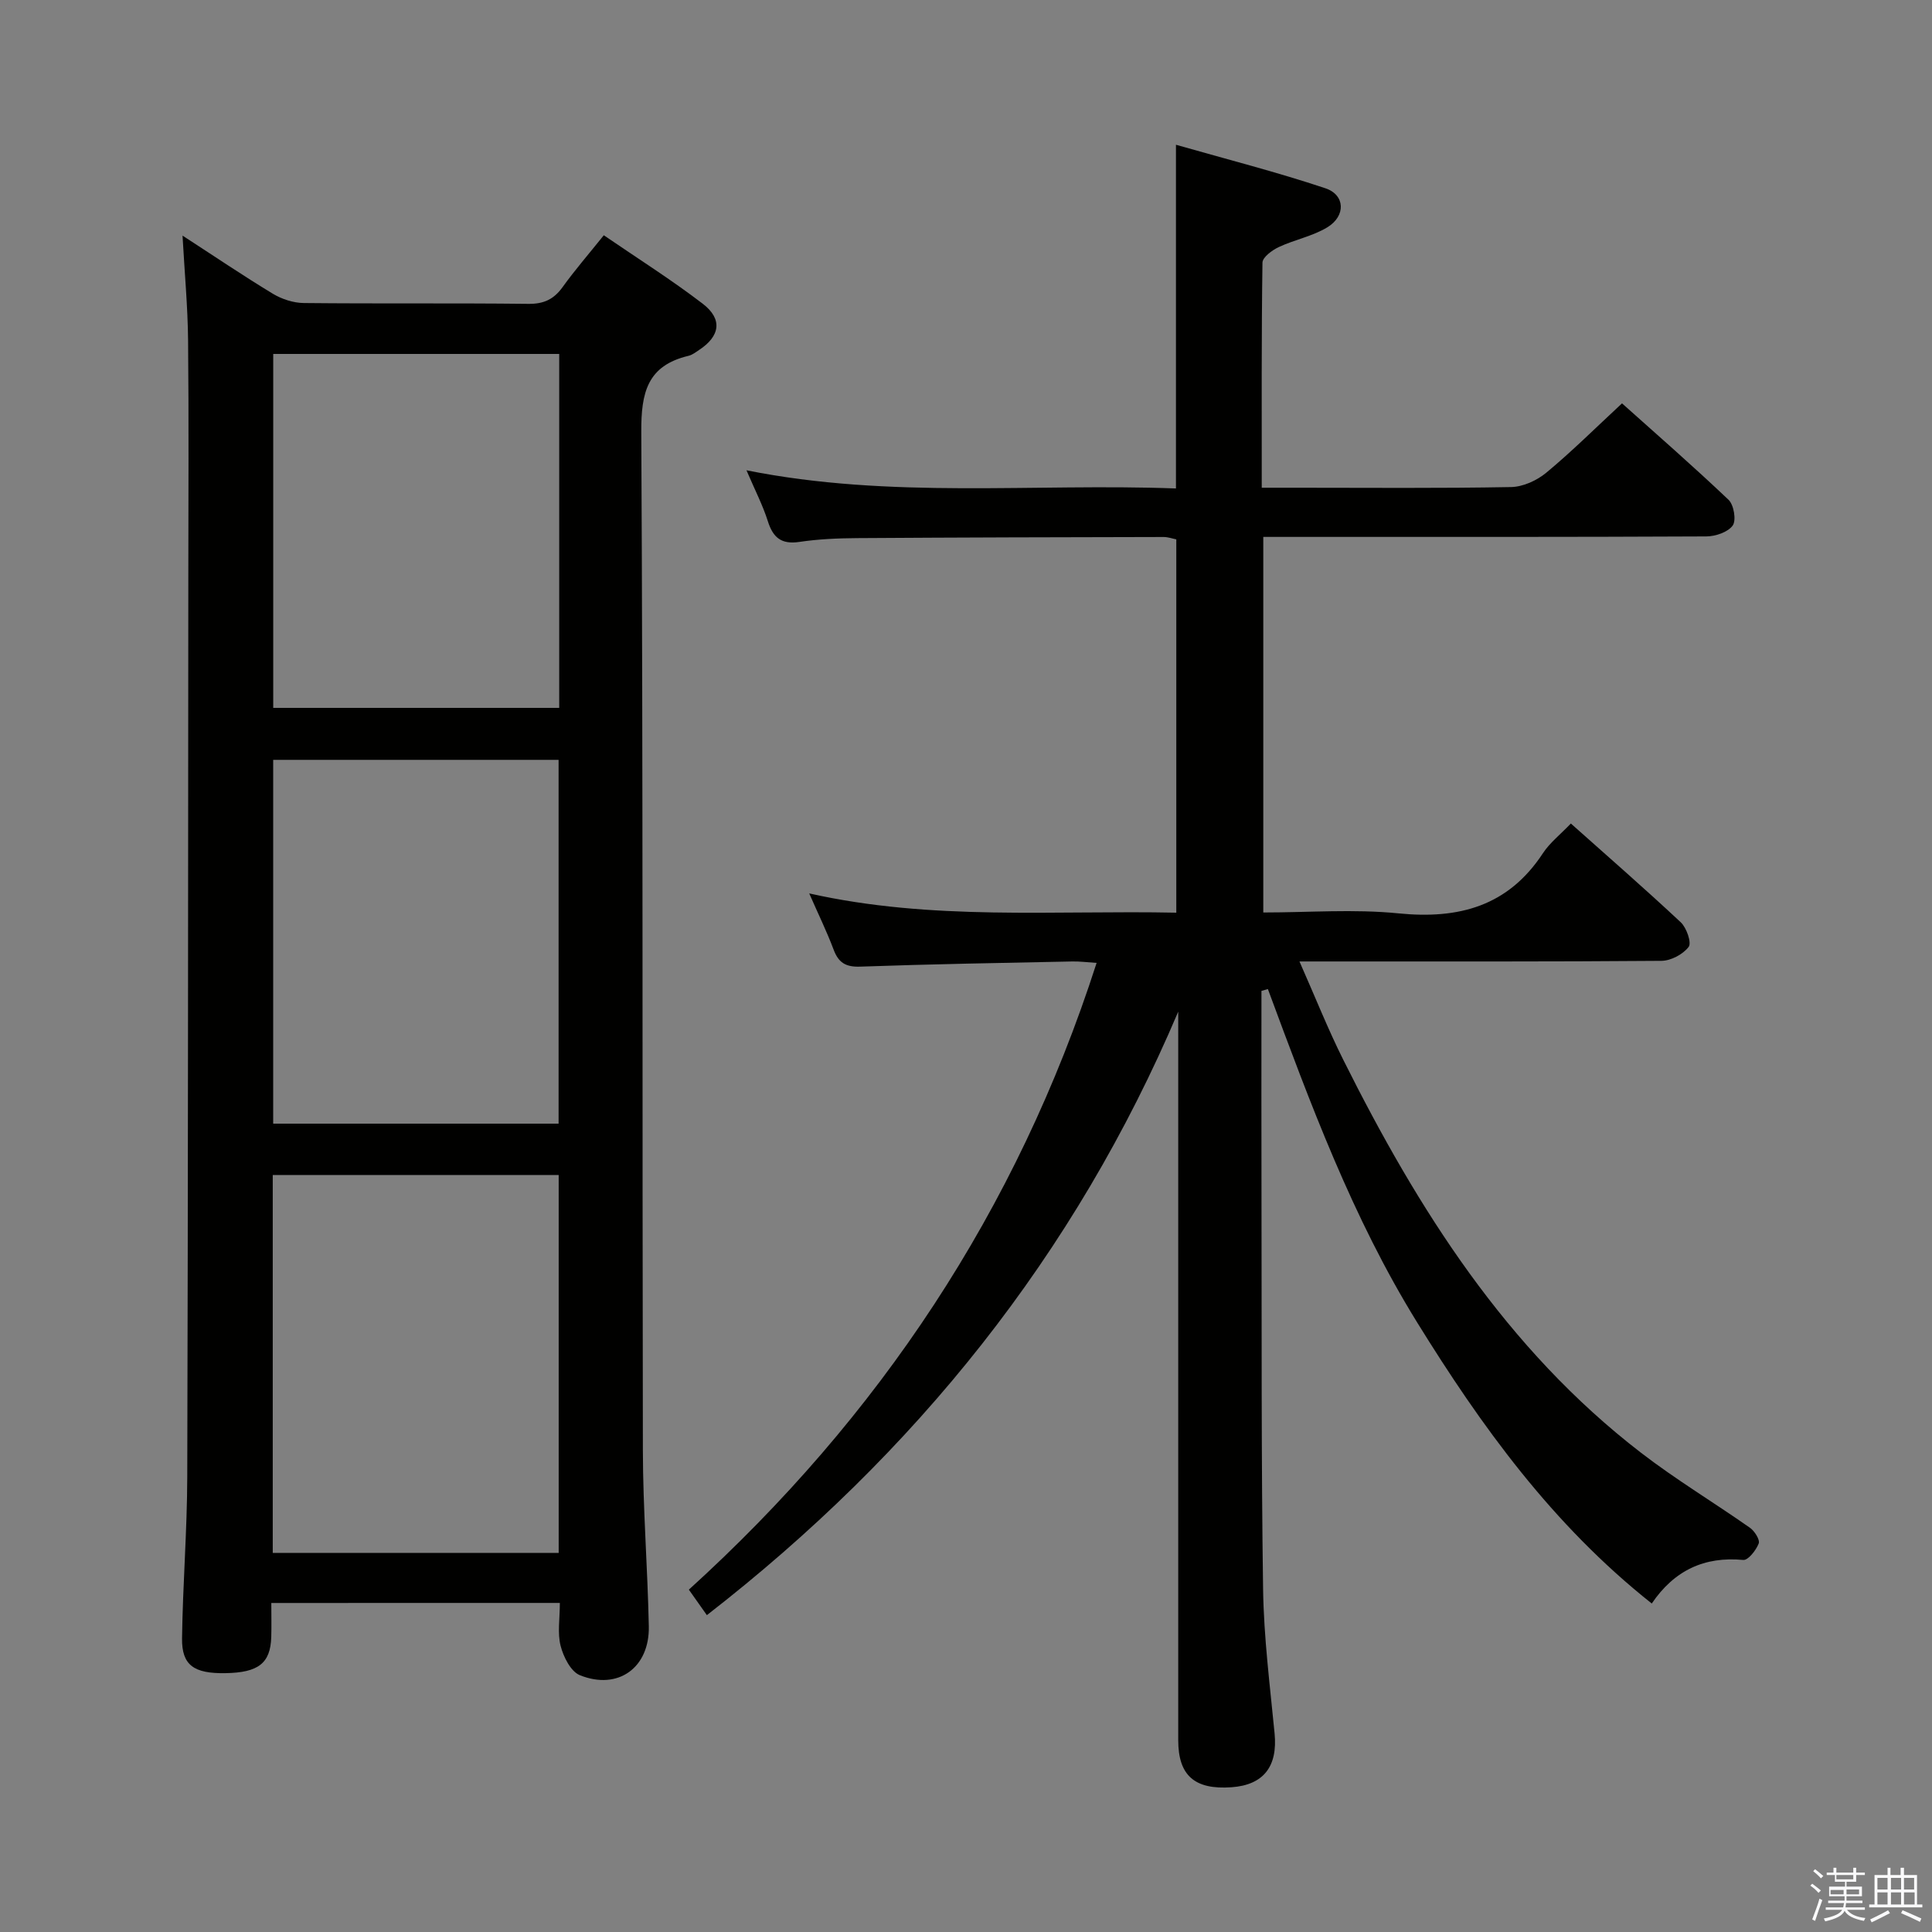 <svg enable-background="new 0 0 400 400" viewBox="0 0 400 400" xmlns="http://www.w3.org/2000/svg"><rect x="0" y="0" width="400" height="400" fill="#808080" stroke="none"/><path d="m374.8 390.4.4-.4c.7.5 1.3 1 1.8 1.4l-.5.5c-.5-.6-1.1-1.1-1.7-1.5zm1 7.3-.6-.3c.5-1.4 1.1-2.8 1.5-4.3.2.1.4.2.6.3-.5 1.3-1 2.8-1.5 4.3zm-.4-10.3.4-.4c.4.3 1 .8 1.7 1.4l-.5.5c-.4-.5-1-1-1.6-1.5zm2.5.3h1.7v-1h.6v1h3.5v-1h.6v1h1.8v.5h-1.8v1.4h-2v1h3.2v2h-3.2v.9h3.3v.5h-3.4c0 .3-.1.6-.1.9h4v.5h-3.7c.7.9 1.9 1.5 3.8 1.7-.1.2-.2.4-.3.6-2.1-.4-3.5-1.1-4-2.1-.4 1-1.8 1.7-4 2.2-.1-.2-.2-.4-.3-.6 2.1-.4 3.4-1 3.8-1.8h-3.4v-.5h3.6c.1-.3.1-.6.2-.9h-3.3v-.5h3.4c0-.3 0-.6 0-.9h-3.2v-2h3.3v-1h-2.1v-1.4h-1.7v-.5zm1.1 3.5v1h2.7c0-.3 0-.4 0-.4 0-.1 0-.2 0-.2 0-.1 0-.2 0-.3h-2.7zm1.2-3v.9h3.5v-.9zm4.7 3h-2.6v.6.4h2.6z" fill="#fafafb"/><path d="m393.6 386.7h.6v1.5h2.7v6.1h1.1v.6h-11v-.6h1.1v-6.1h2.7v-1.5h.6v1.5h2.1v-1.5zm-2.7 8.8.4.6c-1.2.6-2.5 1.3-3.8 1.9-.1-.2-.2-.4-.3-.6 1.2-.6 2.5-1.2 3.7-1.9zm-2.2-6.7v2.4h2.1v-2.4zm0 3v2.5h2.1v-2.5zm2.8-3v2.4h2.1v-2.4zm0 3v2.5h2.1v-2.5zm6 6.1c-1.4-.7-2.7-1.3-3.9-1.8l.3-.6c1.5.6 2.7 1.2 3.9 1.7zm-1.2-9.1h-2.1v2.4h2.1zm-2.1 3v2.5h2.2v-2.5z" fill="#fafafb"/><g fill="#010100"><path d="m261.17 205.16c0 14.48-.03 28.96.01 43.44.06 26.83-.06 53.66.33 80.48.15 9.95 1.42 19.89 2.38 29.81.66 6.82-2.26 10.66-8.9 11.14-7.65.55-11.05-2.42-11.05-9.74-.01-48.5 0-96.99 0-145.49 0-1.78 0-3.56 0-5.35-21.38 50.37-54.37 91.4-97.59 124.95-1.26-1.78-2.3-3.25-3.73-5.28 39.36-35.71 67.93-78.51 84.42-129.76-1.88-.12-3.45-.33-5-.3-14.64.3-29.29.55-43.93 1.07-3.02.11-4.51-.81-5.53-3.55-1.39-3.7-3.14-7.27-5.04-11.61 25.41 5.71 50.55 3.47 76 3.99 0-25.87 0-51.43 0-77.29-.77-.15-1.7-.49-2.64-.49-21.16.04-42.32.09-63.48.23-3.98.03-8 .2-11.93.79-3.73.55-5.44-.89-6.52-4.3-1.04-3.29-2.65-6.39-4.42-10.53 29.88 5.98 59.32 2.66 88.92 3.76 0-23.59 0-46.78 0-71.16 10.46 2.99 20.82 5.63 30.94 9.01 4.11 1.37 4.25 5.73.42 8.07-3.05 1.86-6.79 2.56-10.07 4.1-1.38.64-3.36 2.11-3.38 3.22-.22 15.3-.15 30.6-.15 46.61h7.14c14.83 0 29.67.14 44.49-.14 2.48-.05 5.34-1.36 7.29-2.98 5.25-4.35 10.1-9.18 15.67-14.35 6.89 6.17 14.63 12.91 22.06 19.97 1.1 1.05 1.63 4.24.86 5.32-.99 1.38-3.56 2.25-5.46 2.26-28.5.14-57 .1-85.49.1-1.96 0-3.93 0-6.24 0v77.76c9.42 0 18.78-.74 27.96.18 12.55 1.26 22.74-1.48 29.95-12.47 1.43-2.17 3.6-3.86 5.77-6.13 7.76 6.92 15.38 13.55 22.75 20.45 1.21 1.13 2.28 4.24 1.64 5.09-1.17 1.54-3.66 2.87-5.62 2.89-22.83.19-45.66.12-68.49.13-1.82 0-3.64 0-6.47 0 3.21 7.24 5.88 13.99 9.12 20.46 15.45 30.91 33.7 59.78 61.57 81.24 7.23 5.57 15.1 10.3 22.58 15.55.96.68 2.11 2.49 1.81 3.25-.54 1.4-2.19 3.51-3.2 3.41-8.04-.76-14.28 2.15-18.94 9.02-20.58-16.31-35.29-36.71-48.65-58.32-13.34-21.59-22.06-45.24-30.83-68.9-.46.14-.89.27-1.33.39z"/><path d="m56.17 331.88c0 2.48.06 4.77-.01 7.06-.17 5.42-2.65 7.35-9.48 7.47-6.52.11-9.06-1.63-8.99-7.2.15-11.14 1.05-22.27 1.08-33.41.17-62.13.17-124.26.22-186.4.01-16.32.11-32.65-.05-48.97-.07-6.95-.72-13.89-1.15-21.65 6.51 4.22 12.5 8.28 18.69 12.03 1.87 1.13 4.27 1.91 6.43 1.93 15.49.16 30.98-.01 46.47.17 3.2.04 5.28-.94 7.1-3.47 2.52-3.5 5.35-6.77 8.53-10.73 6.95 4.76 13.95 9.17 20.49 14.18 4.16 3.19 3.59 6.72-.78 9.58-.69.46-1.4 1.02-2.18 1.2-8.54 2.03-9.81 7.62-9.77 15.75.38 70.29.19 140.59.33 210.88.02 12.13.98 24.26 1.23 36.4.18 8.58-6.36 13.32-14.28 10.13-1.88-.76-3.4-3.8-3.98-6.07-.68-2.65-.16-5.61-.16-8.89-19.89.01-39.56.01-59.74.01zm.3-88.61v78.24h59.2c0-26.22 0-52.12 0-78.24-19.84 0-39.4 0-59.2 0zm.09-85.95v75.32h59.09c0-25.27 0-50.17 0-75.32-19.72 0-39.15 0-59.09 0zm59.22-84.04c-19.97 0-39.52 0-59.21 0v73.28h59.21c0-24.51 0-48.62 0-73.28z"/></g></svg>